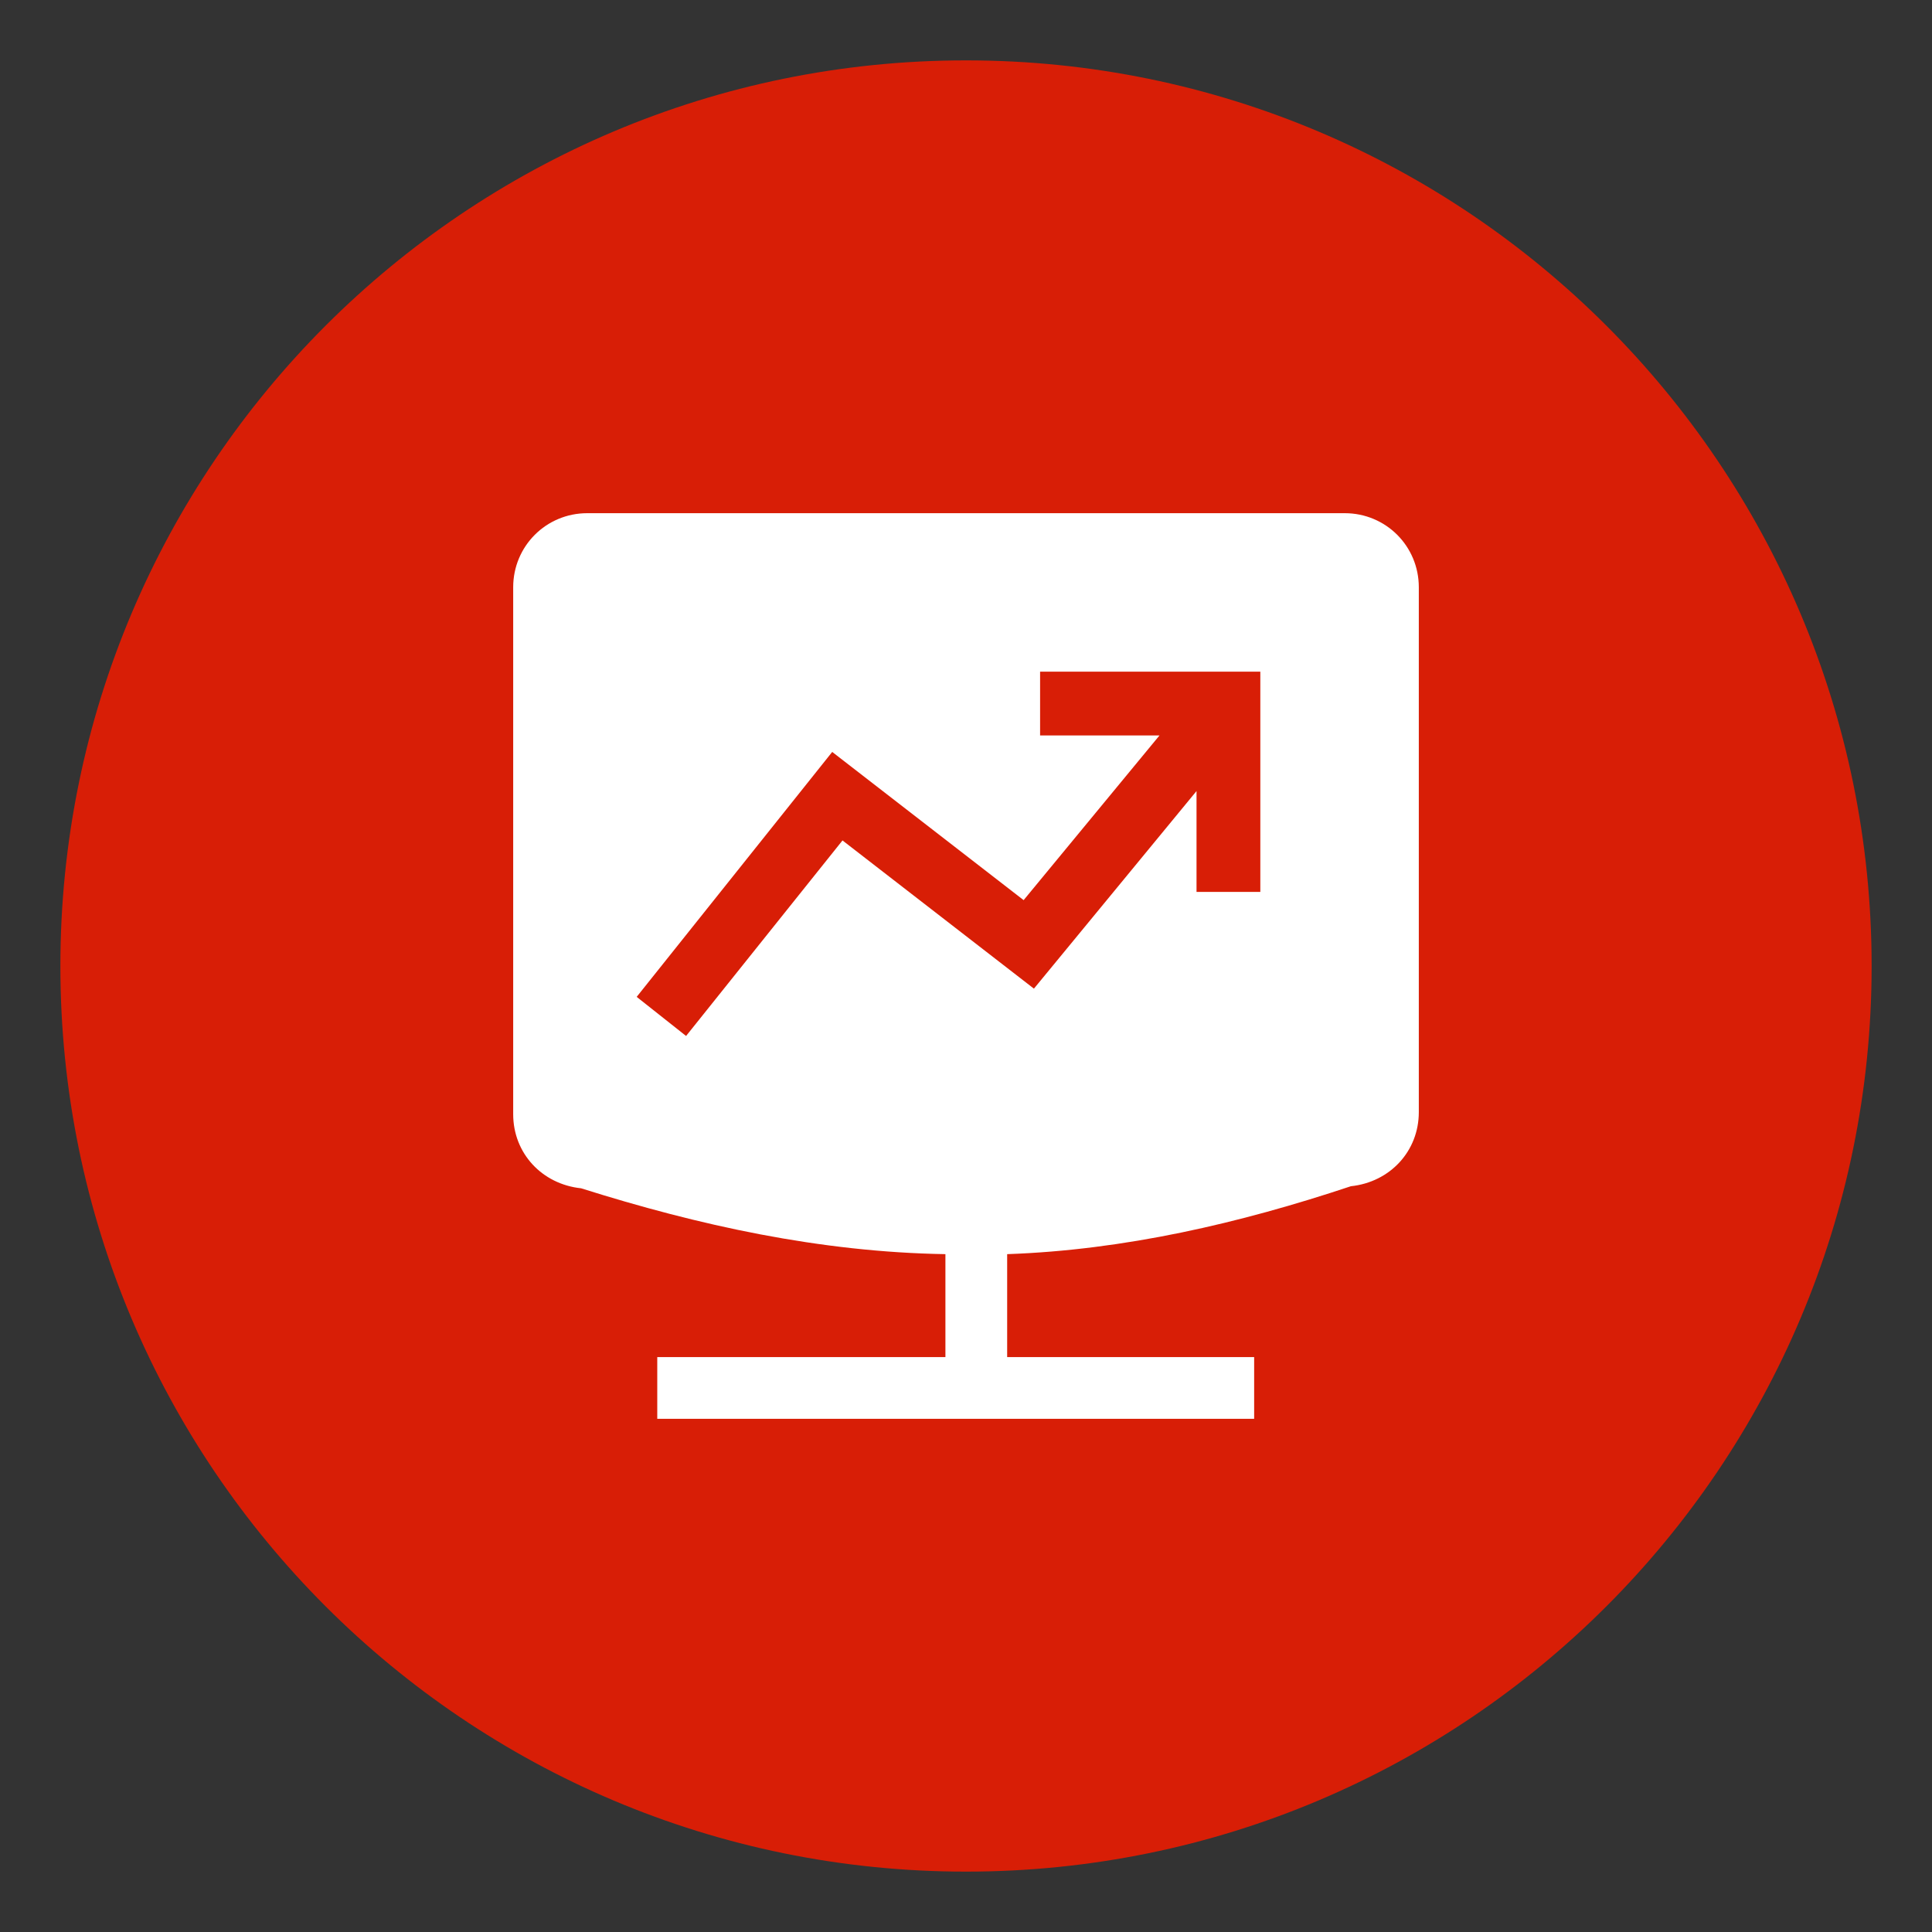 <?xml version="1.0" standalone="no"?><!DOCTYPE svg PUBLIC "-//W3C//DTD SVG 1.1//EN" "http://www.w3.org/Graphics/SVG/1.1/DTD/svg11.dtd"><svg t="1640410828995" class="icon" viewBox="0 0 1024 1024" version="1.1" xmlns="http://www.w3.org/2000/svg" p-id="3397" xmlns:xlink="http://www.w3.org/1999/xlink" width="200" height="200"><rect x="0" y="0" width="1024" height="1024" fill="#333333" stroke="none"/><defs><style type="text/css"></style></defs><path d="M512 32c265.091 0 480 214.909 480 480S777.091 992 512 992 32 777.091 32 512 246.909 32 512 32z" fill="#d81e06" p-id="3398"></path><path d="M712.727 272H311.273c-21.818 0-39.273 17.455-39.273 39.273v279.273c0 20.727 15.273 37.091 36 39.273C370.182 649.455 434.545 663.636 501.091 664.727v54.545H348.364v32.727h316.364v-32.727H533.818v-54.545c62.182-2.182 123.273-16.364 182.182-36 20.727-2.182 36-18.545 36-39.273V311.273c0-21.818-17.455-39.273-39.273-39.273z m-44.727 200.727h-33.818v-53.455l-86.182 104.727-101.455-78.545-82.909 103.636-26.182-20.727 103.636-129.818 101.455 78.545 72-87.273h-63.273v-33.818h116.727v116.727z m0 0" fill="#FFFFFF" p-id="3399"></path></svg>